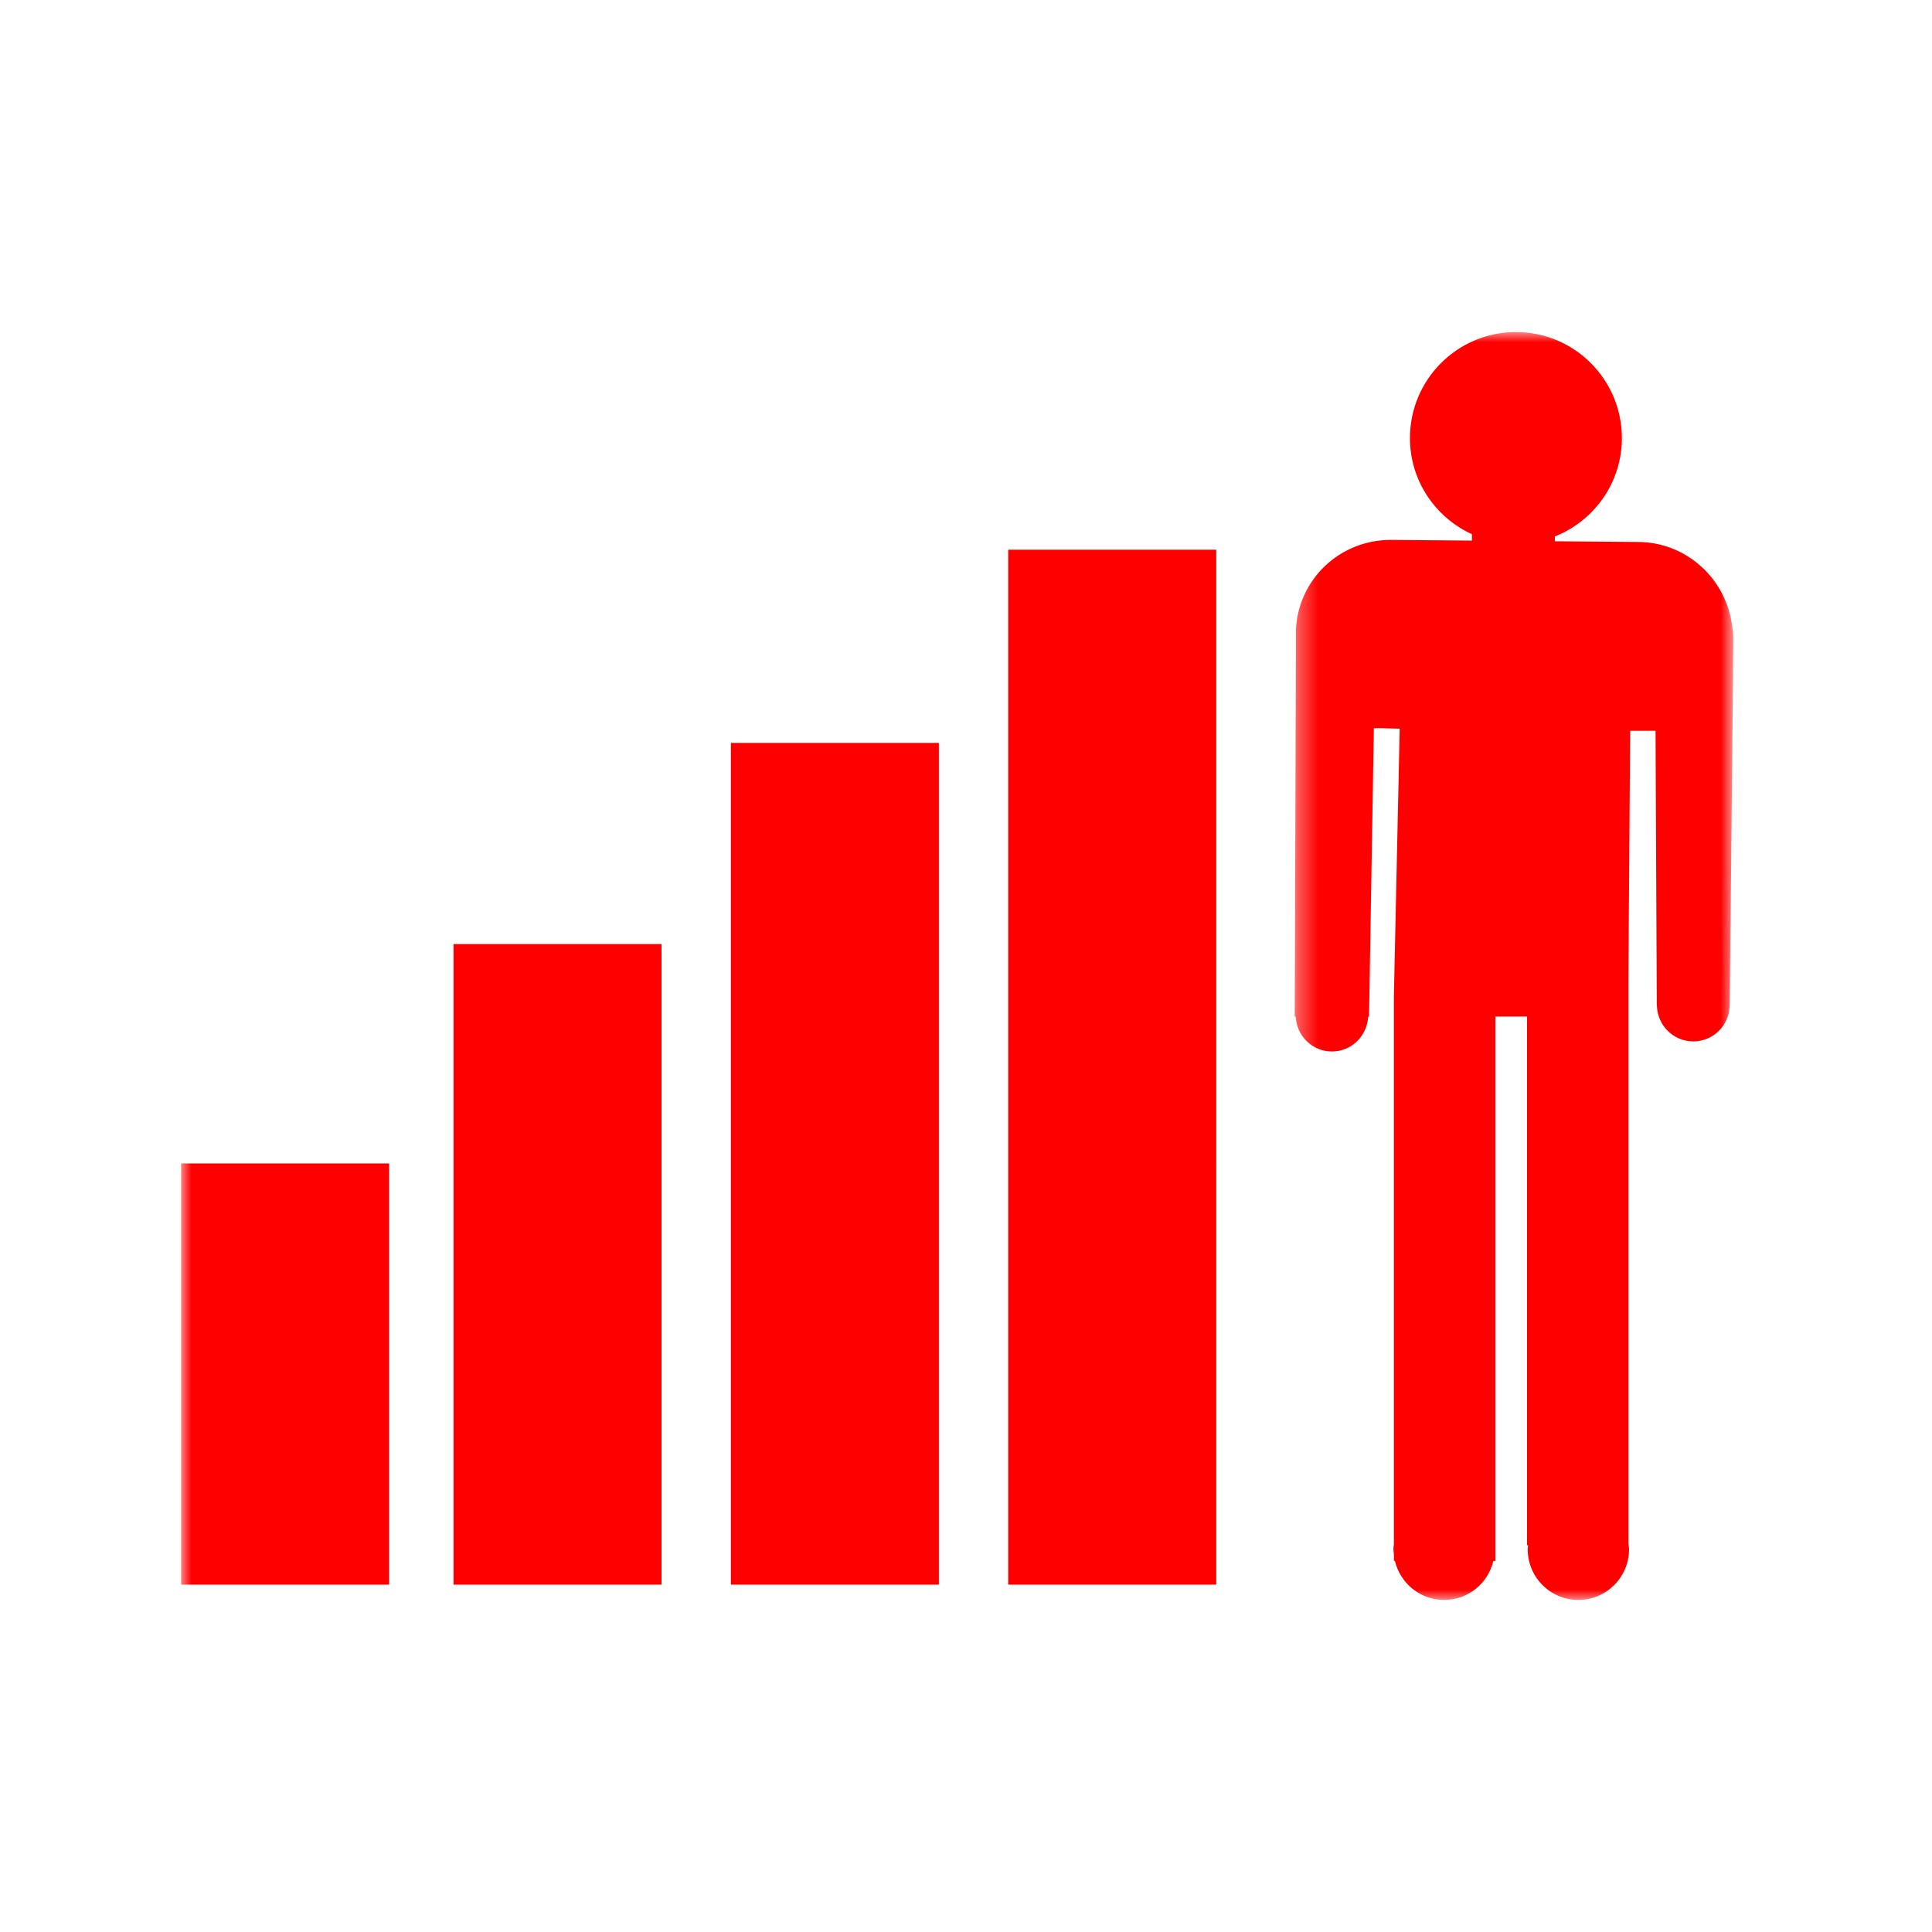 <svg xmlns="http://www.w3.org/2000/svg" viewBox="0 0 96 96" xmlns:xlink="http://www.w3.org/1999/xlink">
  <defs>
    <path id="a" d="M22.126 0H.332v63h21.794z"/>
    <path id="c" d="M0 63h77.126V0H0z"/>
  </defs>
  <g fill="none" fill-rule="evenodd" transform="translate(9 16.5)">
    <g transform="translate(55)">
      <mask id="b" fill="#fff">
        <use xlink:href="#a"/>
      </mask>
      <path fill="#F00" d="M22.105 14.83l-.035-.21c-.283-2.35-2.272-4.19-4.692-4.19l-4.118-.034v-.24c1.95-.774 3.33-2.666 3.33-4.89C16.59 2.36 14.235 0 11.326 0 8.416 0 6.06 2.358 6.06 5.267c0 2.126 1.266 3.947 3.08 4.778v.317l-4.033-.034c-2.535 0-4.594 1.953-4.714 4.46v1.15l-.06 18.08h.05c.048.96.827 1.73 1.8 1.73.972 0 1.75-.77 1.8-1.73h.044l.24-14.33c-.005-.01.65 0 .64.005l.643.016-.29 13.35v27.18c-.007.08-.023.155-.023.236 0 .083.016.16.024.24v.344h.05C5.58 62.175 6.57 63 7.76 63c1.19 0 2.18-.826 2.443-1.934h.1V34.012h1.575v26.27h.052c-.006.067-.02.132-.02.2 0 1.39 1.127 2.518 2.516 2.518 1.39 0 2.52-1.127 2.52-2.517 0-.103-.02-.2-.03-.3v-27.91l.007-1.4.08-11.06h1.26l.062 13.562.006.105c.03.978.82 1.766 1.808 1.766s1.78-.788 1.807-1.766l.006-.262.18-18.03v-.02l-.02-.338z" mask="url(#b)"/>
    </g>
    <mask id="d" fill="#fff">
      <use xlink:href="#c"/>
    </mask>
    <path fill="#F00" d="M41.098 62.24h10.336V10.815H41.098M27.316 62.24h10.336V20.415H27.316M13.536 62.24H23.87V30.41H13.536M0 62.24h10.336V41.31H0" mask="url(#d)"/>
  </g>
</svg>
